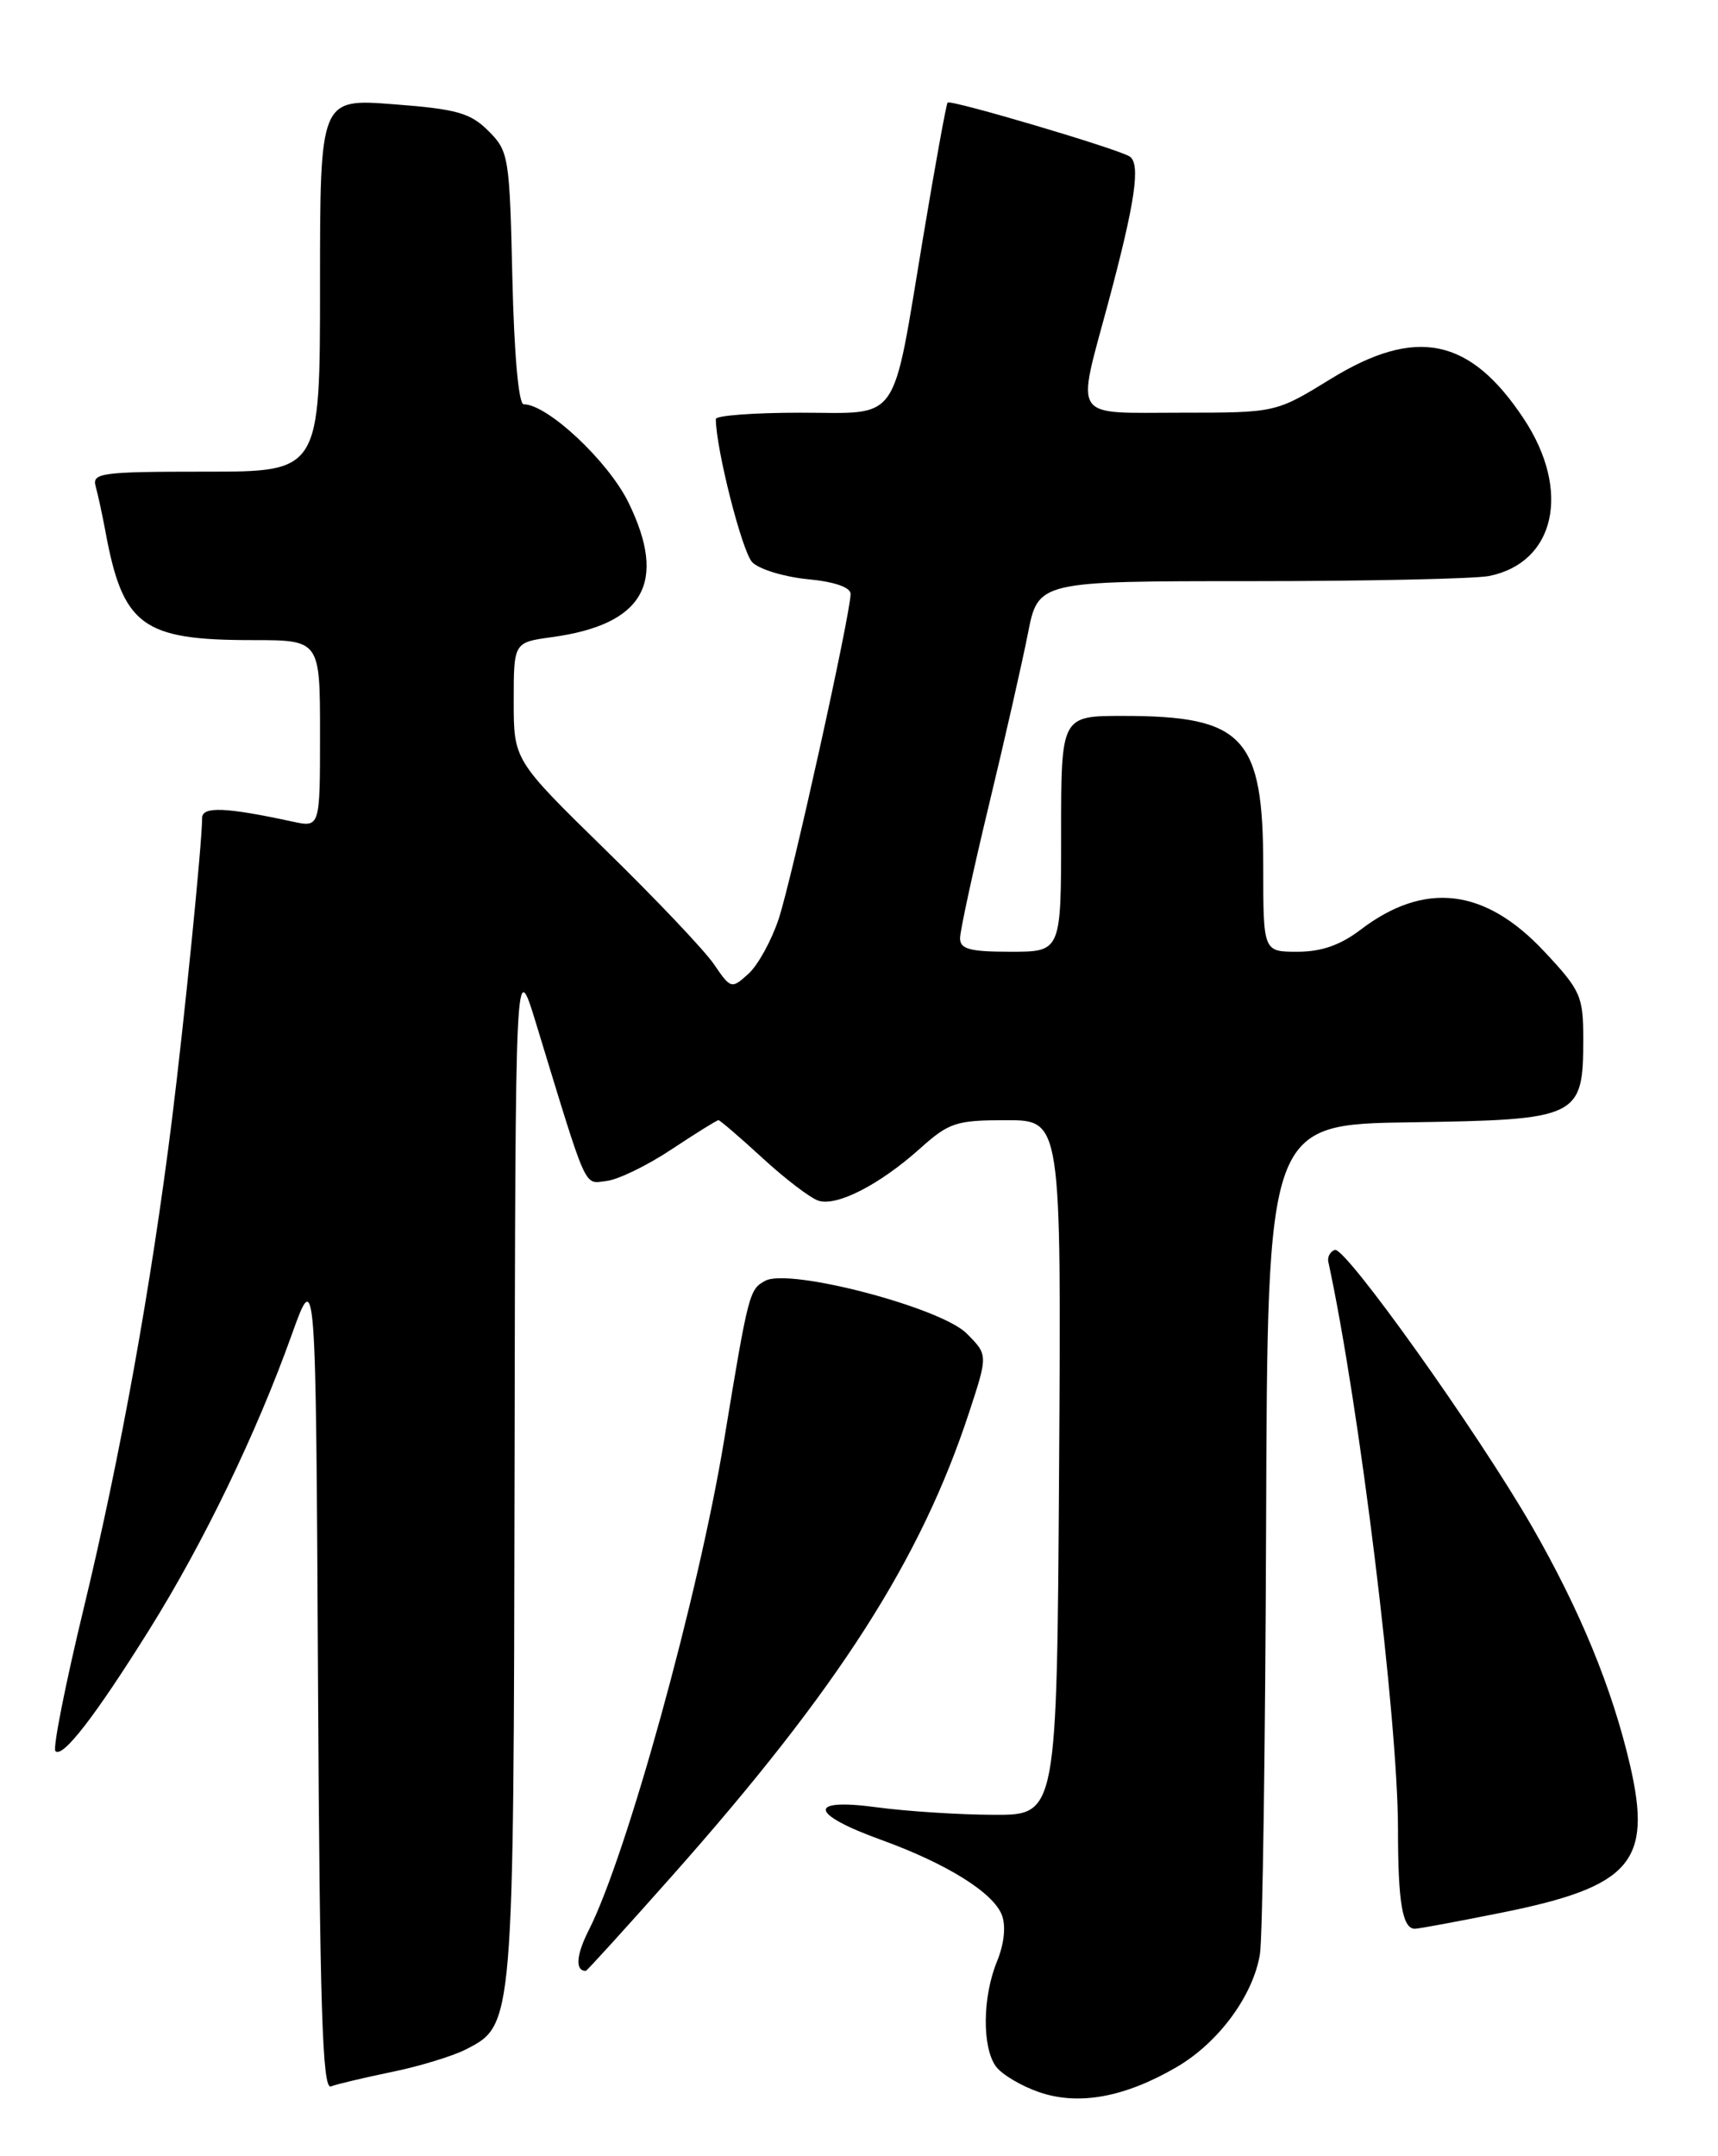 <?xml version="1.0" encoding="UTF-8" standalone="no"?>
<!DOCTYPE svg PUBLIC "-//W3C//DTD SVG 1.1//EN" "http://www.w3.org/Graphics/SVG/1.1/DTD/svg11.dtd" >
<svg xmlns="http://www.w3.org/2000/svg" xmlns:xlink="http://www.w3.org/1999/xlink" version="1.1" viewBox="0 0 204 256">
 <g >
 <path fill="currentColor"
d=" M 139.74 245.41 C 144.71 242.50 148.81 236.93 149.61 232.00 C 149.92 230.07 150.25 207.12 150.34 181.00 C 150.50 133.50 150.50 133.50 167.50 133.25 C 187.50 132.95 188.00 132.71 188.00 123.35 C 188.00 118.27 187.70 117.59 183.37 112.97 C 176.32 105.43 169.16 104.59 161.54 110.40 C 159.16 112.21 156.91 113.00 154.07 113.00 C 150.00 113.00 150.00 113.00 150.00 102.90 C 150.00 87.48 147.70 85.00 133.35 85.00 C 126.00 85.00 126.00 85.00 126.00 99.00 C 126.00 113.00 126.00 113.00 120.00 113.00 C 115.16 113.00 114.00 112.69 114.00 111.40 C 114.00 110.52 115.54 103.43 117.41 95.65 C 119.29 87.87 121.37 78.69 122.05 75.25 C 123.27 69.00 123.27 69.00 148.51 69.00 C 162.39 69.00 175.13 68.72 176.81 68.39 C 184.69 66.81 186.59 58.25 180.93 49.71 C 174.55 40.08 168.14 38.76 158.00 45.00 C 151.50 49.00 151.50 49.00 140.25 49.00 C 127.09 49.00 127.80 50.07 131.58 36.00 C 134.82 23.91 135.47 19.41 134.12 18.57 C 132.59 17.63 112.87 11.79 112.52 12.18 C 112.36 12.36 111.05 19.56 109.61 28.20 C 105.85 50.73 107.06 49.00 95.02 49.00 C 89.51 49.00 85.00 49.34 85.00 49.75 C 85.01 53.29 88.13 65.56 89.33 66.76 C 90.17 67.60 93.13 68.50 95.93 68.77 C 99.09 69.07 101.00 69.73 101.00 70.52 C 101.00 72.87 94.02 104.42 92.46 109.11 C 91.61 111.67 90.00 114.60 88.87 115.62 C 86.86 117.44 86.78 117.42 84.78 114.49 C 83.66 112.84 77.85 106.72 71.87 100.88 C 61.00 90.25 61.00 90.25 61.00 83.26 C 61.00 76.27 61.00 76.27 65.52 75.65 C 76.44 74.16 79.28 69.18 74.63 59.67 C 72.23 54.76 65.01 48.00 62.18 48.00 C 61.58 48.00 61.05 42.06 60.84 33.02 C 60.51 18.59 60.41 17.95 58.00 15.55 C 55.86 13.41 54.25 12.95 46.75 12.38 C 38.00 11.70 38.00 11.70 38.00 33.85 C 38.00 56.00 38.00 56.00 24.43 56.00 C 11.99 56.00 10.91 56.15 11.36 57.75 C 11.63 58.71 12.14 61.08 12.50 63.00 C 14.58 74.31 16.86 76.00 29.97 76.00 C 38.00 76.00 38.00 76.00 38.00 87.13 C 38.00 98.25 38.00 98.25 34.75 97.55 C 26.79 95.83 24.00 95.72 24.00 97.12 C 24.00 100.08 21.89 121.12 20.41 133.00 C 17.96 152.63 14.26 173.08 9.95 190.91 C 7.77 199.93 6.25 207.58 6.58 207.91 C 7.44 208.76 11.27 203.82 17.72 193.50 C 24.14 183.24 30.46 170.16 34.63 158.50 C 37.50 150.50 37.50 150.50 37.76 199.35 C 37.97 238.27 38.28 248.11 39.29 247.72 C 39.98 247.45 43.24 246.68 46.53 246.00 C 49.81 245.33 53.77 244.12 55.33 243.32 C 61.00 240.41 60.99 240.57 61.10 174.28 C 61.20 113.50 61.20 113.50 63.65 121.50 C 69.85 141.79 69.28 140.52 72.00 140.22 C 73.38 140.07 76.86 138.38 79.73 136.47 C 82.61 134.56 85.12 133.00 85.31 133.00 C 85.50 133.00 87.86 135.03 90.56 137.51 C 93.26 139.99 96.24 142.26 97.19 142.56 C 99.39 143.26 104.48 140.64 109.25 136.36 C 112.70 133.27 113.54 133.00 119.51 133.00 C 126.02 133.00 126.02 133.00 125.76 174.25 C 125.50 215.50 125.50 215.50 118.00 215.47 C 113.88 215.46 107.63 215.05 104.12 214.58 C 95.83 213.45 96.08 215.35 104.62 218.44 C 112.41 221.26 117.95 224.71 118.97 227.38 C 119.46 228.69 119.24 230.79 118.39 232.87 C 116.66 237.08 116.60 243.07 118.26 245.35 C 118.96 246.30 121.27 247.67 123.39 248.40 C 128.09 250.02 133.57 249.01 139.74 245.41 Z  M 79.78 222.75 C 99.55 200.47 109.33 185.20 115.08 167.68 C 117.32 160.86 117.32 160.86 114.77 158.31 C 111.68 155.23 93.74 150.53 90.88 152.06 C 88.97 153.09 88.88 153.42 85.98 171.00 C 82.94 189.47 74.44 220.22 69.93 229.13 C 68.41 232.12 68.27 234.00 69.56 234.00 C 69.69 234.00 74.29 228.94 79.78 222.75 Z  M 178.30 227.09 C 193.68 224.00 196.22 221.07 193.55 209.55 C 191.43 200.44 187.63 191.19 181.91 181.24 C 175.43 169.99 159.73 147.96 158.50 148.40 C 157.95 148.59 157.60 149.23 157.73 149.82 C 161.41 166.80 166.00 204.19 166.00 217.17 C 166.00 225.87 166.53 229.00 168.01 229.00 C 168.45 229.00 173.08 228.14 178.30 227.09 Z "/>
</g>
</svg>
